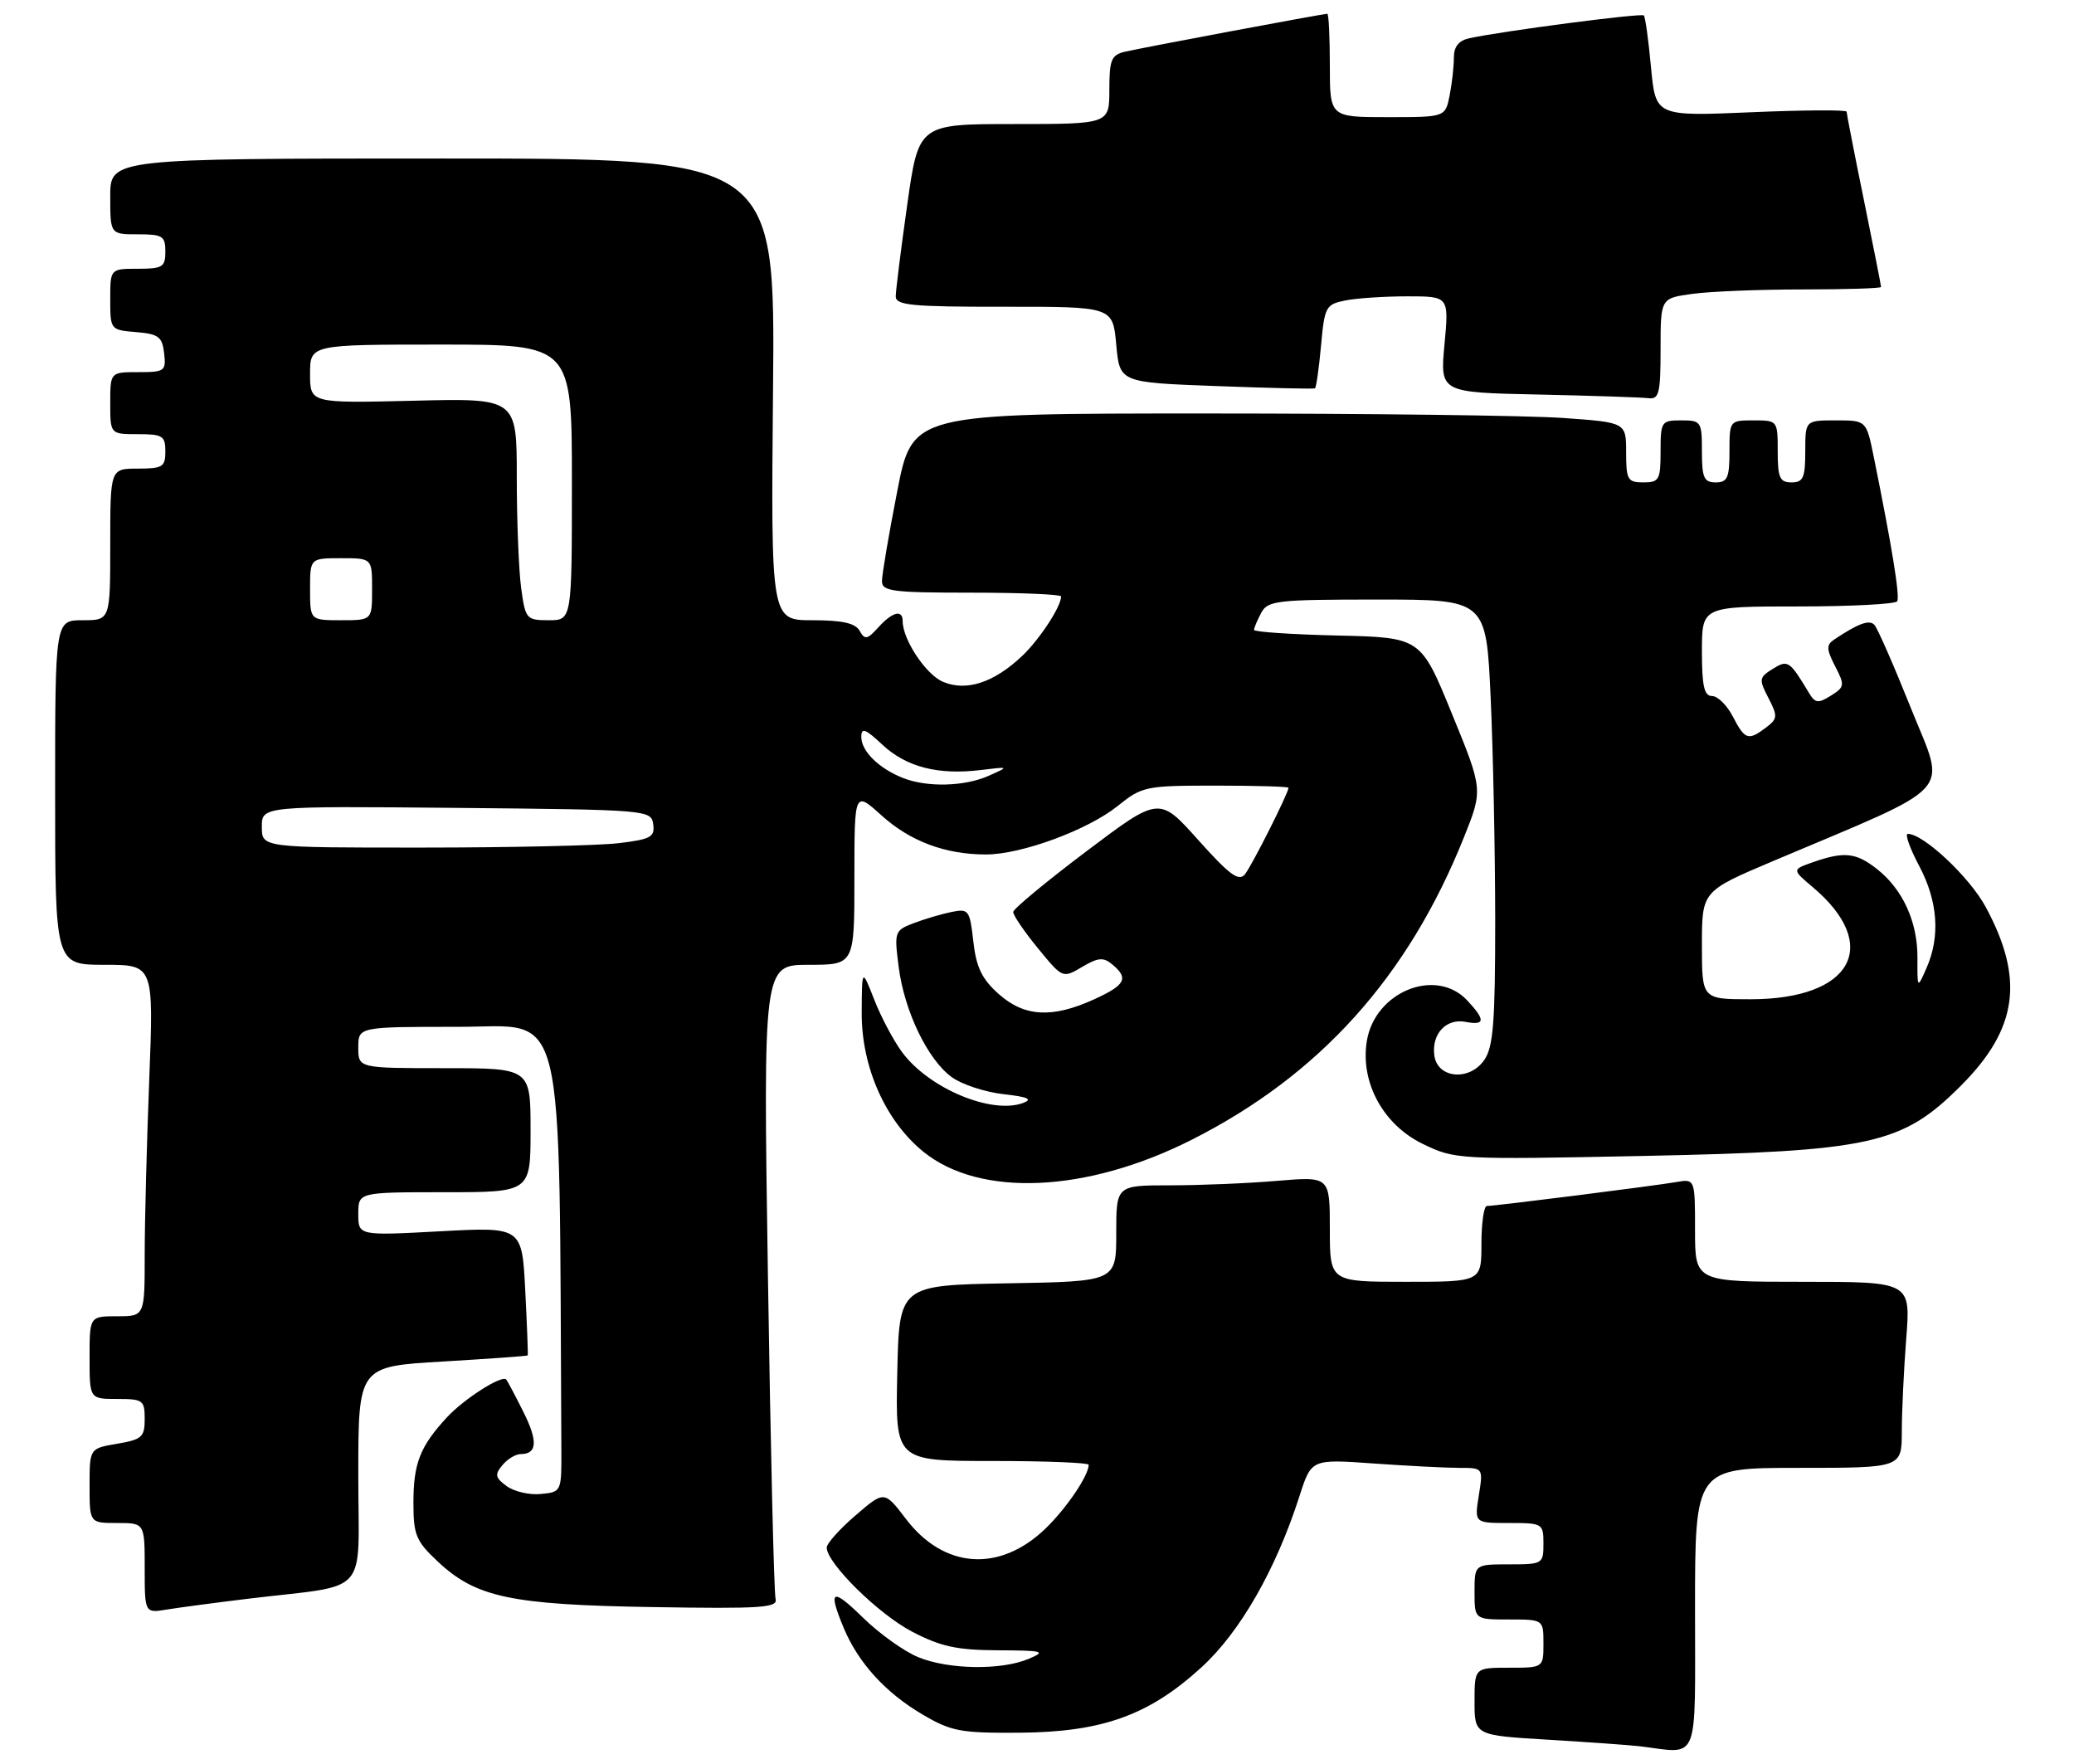 <?xml version="1.0" encoding="UTF-8" standalone="no"?>
<!DOCTYPE svg PUBLIC "-//W3C//DTD SVG 1.1//EN" "http://www.w3.org/Graphics/SVG/1.1/DTD/svg11.dtd" >
<svg xmlns="http://www.w3.org/2000/svg" xmlns:xlink="http://www.w3.org/1999/xlink" version="1.1" viewBox="0 0 301 256">
 <g >
 <path fill="currentColor"
d=" M 246.00 233.50 C 246.00 213.00 246.00 213.00 261.00 213.00 C 276.00 213.00 276.00 213.00 276.01 207.75 C 276.01 204.86 276.30 198.79 276.65 194.25 C 277.30 186.00 277.30 186.00 261.65 186.00 C 246.00 186.00 246.00 186.00 246.00 178.53 C 246.00 171.05 246.00 171.05 243.25 171.53 C 240.08 172.08 216.98 175.00 215.79 175.00 C 215.36 175.00 215.00 177.47 215.00 180.50 C 215.00 186.00 215.00 186.00 204.00 186.00 C 193.00 186.00 193.00 186.00 193.00 178.35 C 193.00 170.71 193.00 170.71 185.35 171.35 C 181.14 171.71 174.17 172.00 169.85 172.00 C 162.00 172.00 162.00 172.00 162.00 178.97 C 162.00 185.95 162.00 185.95 146.25 186.22 C 130.50 186.50 130.50 186.50 130.22 199.25 C 129.94 212.00 129.94 212.00 143.97 212.00 C 151.69 212.00 158.00 212.25 158.00 212.55 C 158.00 214.12 154.76 218.89 151.71 221.83 C 145.06 228.22 136.98 227.65 131.47 220.40 C 128.34 216.30 128.34 216.30 124.16 219.90 C 121.85 221.88 119.98 223.98 119.98 224.57 C 120.02 226.86 127.48 234.21 132.36 236.76 C 136.54 238.94 138.87 239.44 144.82 239.47 C 151.44 239.50 151.87 239.62 149.32 240.70 C 145.35 242.40 137.61 242.28 133.22 240.45 C 131.17 239.60 127.59 237.03 125.25 234.74 C 120.72 230.31 120.12 230.64 122.46 236.26 C 124.57 241.29 128.52 245.63 133.86 248.77 C 138.07 251.25 139.39 251.49 148.00 251.43 C 159.98 251.34 166.76 248.90 174.37 241.94 C 179.98 236.82 185.17 227.75 188.59 217.11 C 190.32 211.72 190.32 211.72 199.31 212.36 C 204.26 212.71 209.87 213.00 211.78 213.00 C 215.26 213.00 215.26 213.00 214.62 217.00 C 213.98 221.00 213.98 221.00 218.99 221.00 C 223.89 221.00 224.00 221.07 224.00 224.00 C 224.00 226.93 223.89 227.00 219.00 227.00 C 214.00 227.00 214.00 227.00 214.00 231.00 C 214.00 235.00 214.00 235.00 219.00 235.00 C 224.00 235.00 224.00 235.00 224.00 238.50 C 224.00 242.00 224.00 242.00 219.00 242.00 C 214.00 242.00 214.00 242.00 214.00 246.90 C 214.00 251.81 214.00 251.81 224.75 252.45 C 230.66 252.81 236.62 253.23 238.00 253.40 C 246.74 254.46 246.00 256.30 246.00 233.50 Z  M 36.00 231.99 C 53.94 229.82 52.00 232.00 52.00 214.05 C 52.00 198.28 52.00 198.28 64.24 197.57 C 70.97 197.17 76.53 196.77 76.59 196.68 C 76.65 196.58 76.49 192.34 76.23 187.26 C 75.76 178.03 75.76 178.03 63.88 178.67 C 52.00 179.31 52.00 179.31 52.00 176.15 C 52.00 173.00 52.00 173.00 64.50 173.00 C 77.00 173.00 77.00 173.00 77.00 164.00 C 77.00 155.00 77.00 155.00 64.50 155.00 C 52.00 155.00 52.00 155.00 52.00 152.00 C 52.00 149.00 52.00 149.00 66.50 149.00 C 82.33 149.00 81.11 144.03 81.47 210.25 C 81.50 216.47 81.49 216.50 78.50 216.79 C 76.85 216.96 74.62 216.44 73.54 215.65 C 71.87 214.43 71.77 213.98 72.91 212.61 C 73.64 211.72 74.84 211.00 75.56 211.00 C 77.99 211.00 78.09 209.10 75.91 204.78 C 74.73 202.43 73.63 200.35 73.47 200.18 C 72.85 199.47 67.35 202.98 64.87 205.66 C 60.96 209.89 60.00 212.33 60.00 218.07 C 60.00 222.70 60.37 223.62 63.48 226.54 C 69.04 231.79 74.10 232.87 94.74 233.20 C 110.56 233.46 112.92 233.30 112.56 232.00 C 112.33 231.18 111.83 210.14 111.45 185.25 C 110.76 140.00 110.76 140.00 117.38 140.00 C 124.00 140.00 124.00 140.00 124.00 127.38 C 124.00 114.77 124.00 114.77 127.93 118.32 C 132.09 122.08 137.19 123.99 143.09 123.99 C 148.20 124.00 157.85 120.45 162.19 116.97 C 165.76 114.10 166.23 114.00 176.44 114.00 C 182.25 114.00 187.00 114.14 187.00 114.31 C 187.00 115.07 181.68 125.63 180.68 126.86 C 179.79 127.96 178.45 126.97 173.90 121.89 C 168.24 115.56 168.24 115.56 157.67 123.53 C 151.86 127.91 147.08 131.87 147.05 132.33 C 147.02 132.79 148.63 135.15 150.61 137.57 C 154.22 141.98 154.22 141.98 157.05 140.31 C 159.38 138.93 160.14 138.87 161.43 139.95 C 163.86 141.96 163.34 142.94 158.75 145.03 C 152.67 147.79 148.65 147.55 144.92 144.22 C 142.50 142.06 141.68 140.36 141.26 136.62 C 140.75 132.06 140.58 131.83 138.11 132.33 C 136.67 132.62 134.21 133.35 132.62 133.95 C 129.83 135.02 129.77 135.19 130.42 140.27 C 131.24 146.72 134.63 153.77 138.14 156.31 C 139.59 157.36 142.95 158.47 145.62 158.77 C 149.19 159.17 149.94 159.50 148.48 160.05 C 143.89 161.74 134.80 157.93 130.92 152.68 C 129.68 151.00 127.86 147.58 126.88 145.06 C 125.09 140.50 125.09 140.50 125.06 147.00 C 125.03 154.86 128.53 162.71 134.05 167.16 C 142.25 173.77 157.69 173.08 172.87 165.43 C 191.50 156.04 204.35 141.77 212.46 121.50 C 215.23 114.59 215.23 114.59 210.71 103.55 C 206.20 92.50 206.20 92.50 194.10 92.22 C 187.44 92.06 182.00 91.70 182.00 91.40 C 182.00 91.11 182.47 90.00 183.04 88.93 C 183.99 87.15 185.27 87.00 199.88 87.00 C 215.69 87.00 215.69 87.00 216.34 101.25 C 216.70 109.09 216.99 123.61 217.00 133.53 C 217.00 148.42 216.72 151.95 215.40 153.83 C 213.25 156.91 208.64 156.50 208.17 153.19 C 207.73 150.06 209.86 147.74 212.69 148.28 C 215.54 148.83 215.61 148.03 212.96 145.19 C 208.40 140.29 199.51 143.90 198.36 151.11 C 197.41 157.09 200.76 163.22 206.49 165.99 C 211.16 168.25 211.56 168.28 238.36 167.74 C 271.64 167.06 276.04 166.09 284.58 157.55 C 292.84 149.29 293.84 142.06 288.17 131.58 C 285.81 127.24 279.16 121.00 276.88 121.00 C 276.43 121.00 277.17 123.09 278.53 125.65 C 281.25 130.77 281.62 135.90 279.58 140.50 C 278.26 143.50 278.26 143.50 278.28 139.00 C 278.31 133.78 276.16 129.05 272.39 126.09 C 269.38 123.72 267.64 123.53 263.18 125.09 C 260.06 126.18 260.06 126.18 263.06 128.71 C 273.12 137.17 268.79 145.00 254.05 145.00 C 247.00 145.00 247.00 145.00 247.00 137.16 C 247.00 129.32 247.00 129.32 257.25 124.98 C 284.29 113.54 282.46 115.56 277.36 102.83 C 274.87 96.60 272.47 91.12 272.02 90.66 C 271.28 89.88 269.66 90.48 266.16 92.83 C 265.04 93.58 265.07 94.23 266.33 96.67 C 267.76 99.44 267.72 99.69 265.71 100.95 C 263.87 102.10 263.44 102.05 262.54 100.55 C 259.71 95.85 259.47 95.69 257.25 97.08 C 255.29 98.30 255.25 98.58 256.65 101.28 C 258.02 103.93 257.99 104.29 256.32 105.56 C 253.73 107.52 253.24 107.36 251.50 104.00 C 250.65 102.35 249.29 101.00 248.47 101.00 C 247.33 101.00 247.00 99.56 247.00 94.50 C 247.00 88.00 247.00 88.00 260.94 88.00 C 268.61 88.00 275.09 87.66 275.34 87.25 C 275.76 86.56 274.58 79.32 271.93 66.25 C 270.86 61.00 270.86 61.00 266.43 61.00 C 262.00 61.00 262.00 61.00 262.00 65.50 C 262.00 69.33 261.70 70.00 260.00 70.00 C 258.30 70.00 258.00 69.33 258.00 65.50 C 258.00 61.02 257.98 61.00 254.50 61.00 C 251.02 61.00 251.00 61.02 251.00 65.50 C 251.00 69.33 250.70 70.00 249.00 70.00 C 247.30 70.00 247.00 69.33 247.00 65.50 C 247.00 61.17 246.89 61.00 244.00 61.00 C 241.11 61.00 241.00 61.17 241.00 65.50 C 241.00 69.63 240.80 70.00 238.50 70.00 C 236.22 70.00 236.00 69.62 236.00 65.65 C 236.00 61.30 236.00 61.30 226.85 60.65 C 221.81 60.29 198.50 60.00 175.05 60.00 C 132.41 60.00 132.41 60.00 130.21 71.32 C 128.99 77.54 128.00 83.39 128.00 84.32 C 128.00 85.81 129.49 86.00 141.00 86.00 C 148.15 86.00 154.00 86.25 154.00 86.55 C 154.00 88.02 150.87 92.79 148.34 95.19 C 144.25 99.05 140.28 100.36 136.89 98.95 C 134.39 97.92 131.00 92.82 131.00 90.10 C 131.00 88.40 129.49 88.80 127.47 91.04 C 125.87 92.81 125.51 92.87 124.76 91.54 C 124.14 90.42 122.26 90.00 117.89 90.00 C 111.88 90.00 111.88 90.00 112.19 56.50 C 112.50 23.00 112.50 23.00 64.25 23.00 C 16.00 23.00 16.00 23.00 16.00 28.50 C 16.00 34.00 16.00 34.00 20.00 34.00 C 23.60 34.00 24.00 34.25 24.00 36.50 C 24.00 38.75 23.60 39.00 20.00 39.00 C 16.00 39.00 16.00 39.00 16.00 43.44 C 16.00 47.85 16.03 47.88 19.75 48.19 C 23.01 48.46 23.54 48.86 23.82 51.25 C 24.12 53.85 23.91 54.00 20.07 54.00 C 16.00 54.00 16.00 54.00 16.00 58.50 C 16.00 63.00 16.00 63.00 20.00 63.00 C 23.60 63.00 24.00 63.25 24.00 65.50 C 24.00 67.75 23.60 68.00 20.00 68.00 C 16.00 68.00 16.00 68.00 16.00 79.00 C 16.00 90.00 16.00 90.00 12.00 90.00 C 8.00 90.00 8.00 90.00 8.00 115.00 C 8.00 140.00 8.00 140.00 15.16 140.00 C 22.31 140.00 22.31 140.00 21.66 156.66 C 21.30 165.82 21.00 177.30 21.00 182.16 C 21.00 191.00 21.00 191.00 17.00 191.00 C 13.00 191.00 13.00 191.00 13.00 197.00 C 13.00 203.00 13.00 203.00 17.00 203.00 C 20.75 203.00 21.00 203.18 21.00 205.91 C 21.00 208.53 20.60 208.89 17.00 209.50 C 13.00 210.18 13.00 210.18 13.00 215.59 C 13.00 221.00 13.00 221.00 17.00 221.00 C 21.00 221.00 21.00 221.00 21.00 227.55 C 21.00 234.09 21.00 234.09 24.25 233.55 C 26.04 233.26 31.32 232.56 36.00 231.99 Z  M 241.00 50.64 C 241.00 43.27 241.00 43.27 245.64 42.64 C 248.19 42.29 255.39 42.00 261.64 42.00 C 267.89 42.00 273.00 41.84 273.00 41.64 C 273.00 41.44 271.88 35.75 270.50 29.00 C 269.12 22.25 268.00 16.49 268.00 16.21 C 268.00 15.92 261.76 15.96 254.14 16.29 C 240.28 16.88 240.28 16.88 239.61 9.75 C 239.25 5.83 238.78 2.45 238.57 2.24 C 238.20 1.87 217.94 4.52 213.25 5.55 C 211.69 5.89 211.00 6.76 211.00 8.39 C 211.00 9.69 210.72 12.16 210.38 13.88 C 209.75 17.00 209.75 17.00 201.38 17.00 C 193.00 17.00 193.00 17.00 193.00 9.50 C 193.00 5.38 192.84 2.00 192.63 2.00 C 192.02 2.00 165.65 6.94 163.25 7.51 C 161.29 7.97 161.00 8.68 161.00 13.02 C 161.00 18.00 161.00 18.00 147.16 18.00 C 133.32 18.00 133.32 18.00 131.66 29.75 C 130.75 36.21 130.00 42.18 130.00 43.01 C 130.00 44.30 132.34 44.53 145.75 44.51 C 161.50 44.50 161.50 44.50 162.00 50.00 C 162.50 55.50 162.50 55.50 176.50 56.02 C 184.20 56.31 190.65 56.46 190.84 56.35 C 191.02 56.25 191.42 53.47 191.72 50.18 C 192.23 44.50 192.41 44.17 195.25 43.60 C 196.90 43.27 200.96 43.00 204.27 43.00 C 210.29 43.00 210.29 43.00 209.64 49.97 C 208.99 56.95 208.99 56.95 223.25 57.25 C 231.09 57.42 238.29 57.66 239.25 57.78 C 240.78 57.97 241.00 57.07 241.00 50.64 Z  M 38.00 119.98 C 38.00 116.97 38.00 116.97 66.25 117.23 C 94.11 117.50 94.50 117.53 94.80 119.60 C 95.06 121.45 94.46 121.79 89.80 122.35 C 86.89 122.70 74.04 122.99 61.25 122.99 C 38.00 123.00 38.00 123.00 38.00 119.98 Z  M 131.02 112.88 C 127.53 111.49 125.00 108.99 125.00 106.94 C 125.00 105.53 125.58 105.74 128.07 108.07 C 131.53 111.30 136.14 112.49 142.31 111.74 C 146.50 111.23 146.50 111.23 143.50 112.57 C 139.98 114.14 134.52 114.28 131.02 112.88 Z  M 45.00 85.50 C 45.00 81.00 45.00 81.00 49.50 81.00 C 54.00 81.00 54.00 81.00 54.00 85.50 C 54.00 90.00 54.00 90.00 49.50 90.00 C 45.00 90.00 45.00 90.00 45.00 85.50 Z  M 75.64 85.36 C 75.29 82.81 75.00 75.56 75.00 69.25 C 75.00 57.78 75.00 57.78 60.00 58.15 C 45.00 58.51 45.00 58.51 45.00 54.26 C 45.00 50.00 45.00 50.00 64.00 50.00 C 83.00 50.00 83.00 50.00 83.00 70.00 C 83.00 90.00 83.00 90.00 79.64 90.00 C 76.39 90.00 76.25 89.83 75.64 85.36 Z "/>
</g>
</svg>